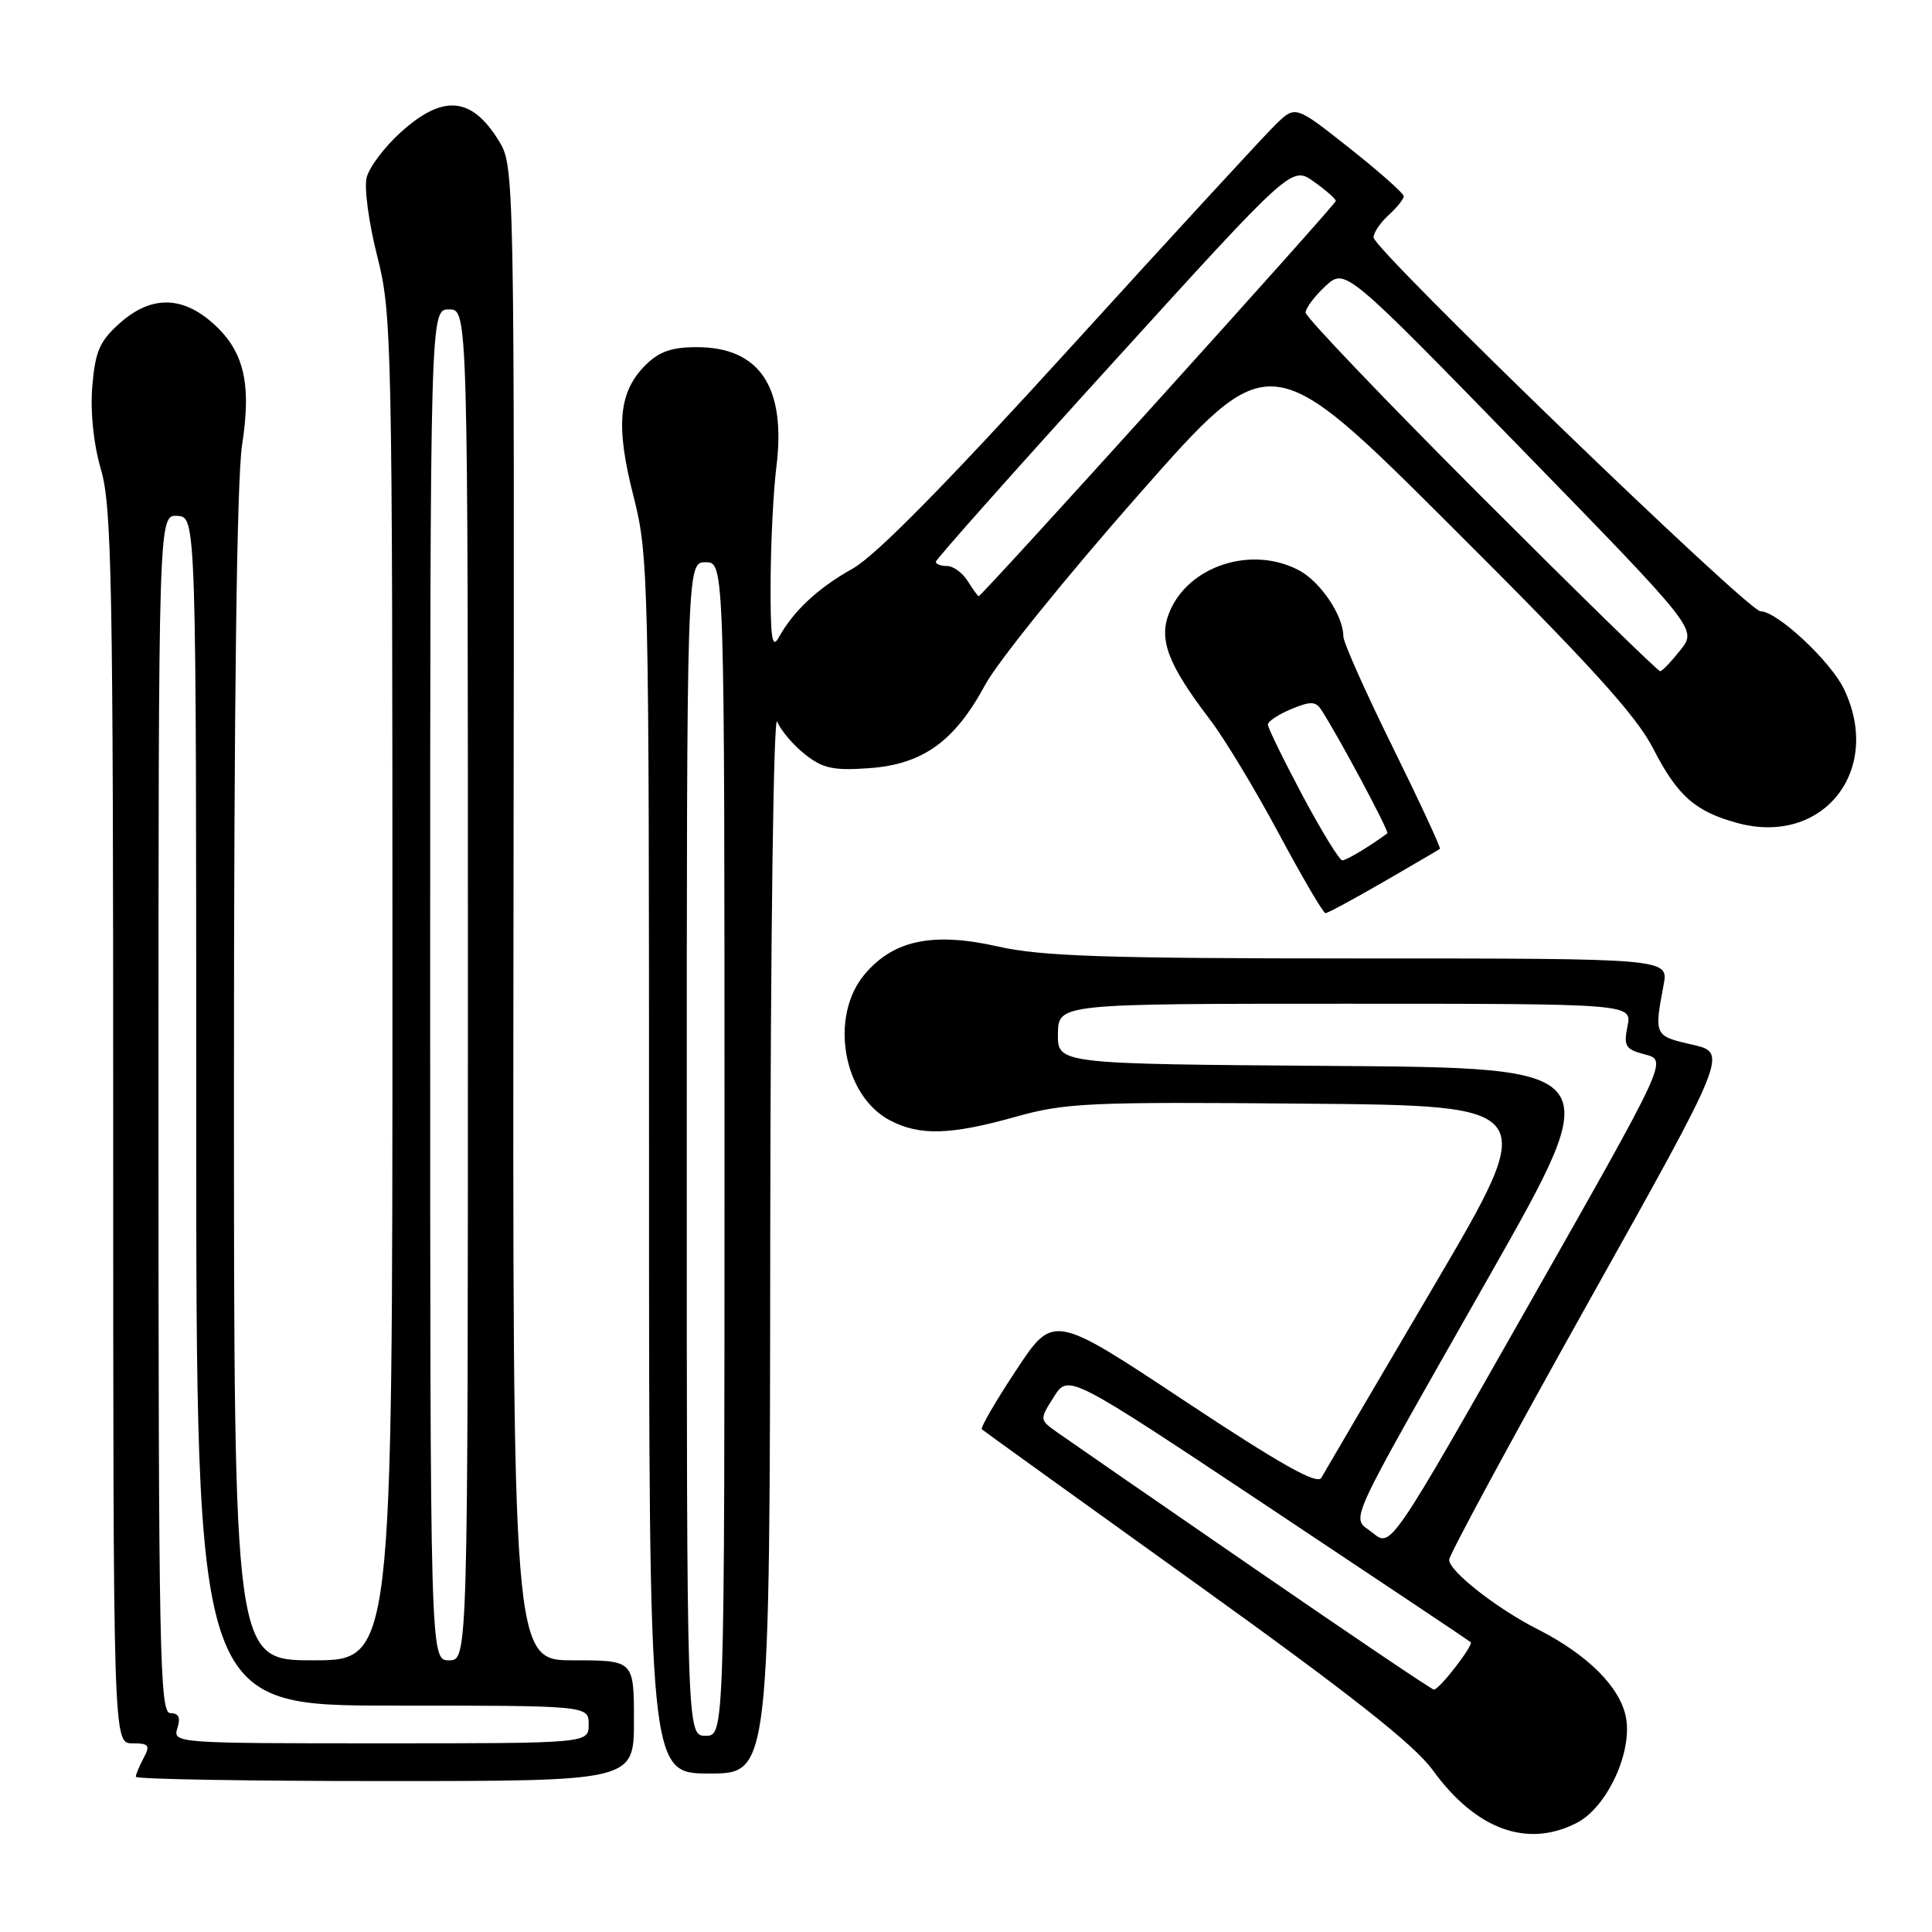 <?xml version="1.0" encoding="UTF-8" standalone="no"?>
<!DOCTYPE svg PUBLIC "-//W3C//DTD SVG 1.1//EN" "http://www.w3.org/Graphics/SVG/1.1/DTD/svg11.dtd" >
<svg xmlns="http://www.w3.org/2000/svg" xmlns:xlink="http://www.w3.org/1999/xlink" version="1.1" viewBox="0 0 256 256">
 <g >
 <path fill="currentColor"
d=" M 208.95 241.53 C 212.93 239.47 216.32 232.20 215.45 227.57 C 214.69 223.56 210.37 219.24 203.72 215.87 C 198.30 213.12 191.99 208.17 192.02 206.67 C 192.03 206.02 200.34 190.65 210.50 172.50 C 228.96 139.50 228.96 139.50 224.23 138.42 C 219.20 137.28 219.17 137.22 220.44 130.49 C 221.09 127.00 221.09 127.00 180.17 127.00 C 146.53 127.00 138.00 126.72 132.26 125.42 C 123.62 123.47 118.39 124.56 114.57 129.10 C 109.85 134.70 111.70 145.24 117.97 148.48 C 121.90 150.52 125.97 150.39 134.55 147.99 C 141.16 146.13 144.22 145.99 172.89 146.24 C 204.05 146.50 204.05 146.50 189.94 170.50 C 182.17 183.70 175.49 195.09 175.08 195.82 C 174.54 196.78 169.69 194.05 156.96 185.62 C 139.57 174.09 139.57 174.09 134.64 181.57 C 131.92 185.67 129.88 189.20 130.10 189.39 C 130.32 189.59 143.10 198.79 158.50 209.84 C 178.91 224.49 187.40 231.18 189.83 234.53 C 195.55 242.43 202.37 244.93 208.95 241.53 Z  M 84.00 228.00 C 84.00 220.00 84.00 220.00 75.96 220.00 C 67.92 220.00 67.92 220.00 68.04 121.00 C 68.17 22.02 68.17 22.01 66.06 18.60 C 62.48 12.80 58.68 12.48 53.11 17.52 C 50.96 19.46 48.92 22.16 48.58 23.53 C 48.24 24.89 48.87 29.57 49.98 33.92 C 51.93 41.57 52.00 44.81 52.00 130.92 C 52.00 220.00 52.00 220.00 41.50 220.00 C 31.00 220.00 31.00 220.00 31.00 142.94 C 31.00 92.85 31.38 63.45 32.08 58.94 C 33.38 50.56 32.27 46.25 27.86 42.53 C 23.86 39.17 19.85 39.27 15.86 42.83 C 13.20 45.21 12.62 46.54 12.23 51.19 C 11.95 54.63 12.39 58.82 13.39 62.26 C 14.81 67.16 15.00 77.31 15.00 149.40 C 15.00 231.00 15.00 231.00 17.54 231.00 C 19.73 231.00 19.93 231.26 19.04 232.93 C 18.47 234.00 18.00 235.12 18.00 235.43 C 18.00 235.75 32.85 236.00 51.00 236.00 C 84.00 236.00 84.00 236.00 84.00 228.00 Z  M 102.06 164.25 C 102.10 124.14 102.50 94.41 102.98 95.61 C 103.45 96.77 105.11 98.73 106.67 99.96 C 109.03 101.82 110.44 102.13 115.15 101.79 C 122.28 101.28 126.49 98.25 130.55 90.73 C 132.17 87.72 141.32 76.38 150.89 65.53 C 168.28 45.79 168.28 45.79 192.21 69.65 C 210.61 87.98 216.82 94.81 219.05 99.18 C 222.26 105.45 224.64 107.55 230.25 109.06 C 241.52 112.11 249.48 102.14 244.37 91.37 C 242.61 87.65 235.49 81.00 233.28 81.00 C 231.61 81.00 182.00 33.06 182.00 31.46 C 182.00 30.83 182.90 29.50 184.00 28.50 C 185.10 27.50 186.00 26.38 186.00 26.00 C 186.00 25.62 182.77 22.76 178.83 19.64 C 171.65 13.96 171.65 13.96 169.08 16.45 C 167.66 17.82 155.47 31.06 142.00 45.87 C 125.36 64.16 116.05 73.62 112.99 75.34 C 108.37 77.92 105.13 80.95 103.17 84.50 C 102.30 86.07 102.07 84.46 102.11 77.00 C 102.14 71.78 102.48 64.98 102.87 61.90 C 104.20 51.31 100.67 46.00 92.32 46.00 C 89.00 46.00 87.32 46.59 85.52 48.39 C 81.96 51.95 81.55 56.40 83.93 65.71 C 85.94 73.60 86.00 76.16 86.00 154.42 C 86.00 235.00 86.00 235.00 94.00 235.00 C 102.00 235.00 102.00 235.00 102.06 164.25 Z  M 183.33 116.85 C 187.27 114.57 190.63 112.60 190.79 112.48 C 190.95 112.36 188.13 106.29 184.54 99.00 C 180.94 91.71 178.00 85.11 178.00 84.32 C 178.00 81.55 174.93 77.01 172.03 75.52 C 165.78 72.28 157.49 74.99 154.97 81.08 C 153.47 84.69 154.71 87.98 160.32 95.34 C 162.21 97.81 166.31 104.59 169.43 110.42 C 172.55 116.24 175.34 121.00 175.63 121.00 C 175.92 121.00 179.38 119.13 183.33 116.85 Z  M 166.00 207.69 C 153.07 198.79 141.42 190.74 140.11 189.81 C 137.73 188.12 137.73 188.12 139.65 185.08 C 141.57 182.05 141.57 182.05 168.04 199.66 C 182.59 209.34 194.67 217.41 194.87 217.59 C 195.30 217.96 190.72 223.89 190.00 223.88 C 189.72 223.88 178.92 216.59 166.00 207.69 Z  M 181.94 203.15 C 179.02 200.79 177.68 203.75 197.39 169.00 C 212.99 141.50 212.99 141.50 176.56 141.24 C 140.13 140.98 140.13 140.98 140.18 136.99 C 140.24 133.00 140.24 133.00 178.24 133.00 C 216.25 133.00 216.25 133.00 215.65 135.98 C 215.12 138.64 215.37 139.04 218.00 139.73 C 220.95 140.50 220.95 140.50 202.63 172.78 C 184.30 205.07 184.30 205.07 181.94 203.15 Z  M 23.50 229.00 C 23.95 227.58 23.68 227.00 22.57 227.00 C 21.16 227.00 21.00 219.03 21.00 147.61 C 21.00 68.21 21.00 68.21 23.50 68.36 C 26.00 68.50 26.00 68.50 26.00 147.25 C 26.00 226.00 26.00 226.00 52.00 226.00 C 78.00 226.00 78.00 226.00 78.00 228.50 C 78.00 231.00 78.00 231.00 50.43 231.00 C 23.32 231.00 22.88 230.97 23.50 229.00 Z  M 57.00 130.50 C 57.00 41.00 57.00 41.00 59.50 41.00 C 62.00 41.00 62.00 41.00 62.00 130.50 C 62.00 220.00 62.00 220.00 59.50 220.00 C 57.00 220.00 57.00 220.00 57.00 130.50 Z  M 91.00 152.25 C 91.00 74.50 91.00 74.50 93.50 74.50 C 96.00 74.50 96.00 74.50 96.00 152.25 C 96.00 230.00 96.00 230.00 93.50 230.00 C 91.00 230.00 91.00 230.00 91.00 152.25 Z  M 196.24 65.74 C 183.46 52.95 173.00 42.00 173.00 41.42 C 173.00 40.83 174.18 39.26 175.62 37.92 C 178.24 35.50 178.24 35.50 201.55 59.43 C 224.86 83.36 224.86 83.36 222.68 86.12 C 221.48 87.64 220.27 88.91 219.99 88.94 C 219.71 88.98 209.03 78.53 196.24 65.74 Z  M 128.23 77.00 C 127.55 75.90 126.31 75.00 125.49 75.00 C 124.67 75.00 124.00 74.75 124.00 74.44 C 124.00 74.13 134.61 62.20 147.58 47.93 C 171.16 21.98 171.16 21.98 174.08 24.06 C 175.69 25.20 177.00 26.36 177.00 26.63 C 177.00 27.10 130.11 79.00 129.68 79.00 C 129.57 79.00 128.92 78.10 128.23 77.00 Z  M 172.58 105.39 C 170.06 100.65 168.00 96.43 168.00 96.01 C 168.00 95.59 169.39 94.67 171.09 93.96 C 173.67 92.89 174.34 92.91 175.10 94.09 C 177.41 97.65 184.12 110.21 183.83 110.42 C 181.46 112.17 178.41 114.00 177.86 114.00 C 177.48 114.00 175.10 110.12 172.58 105.39 Z "/>
</g>
</svg>